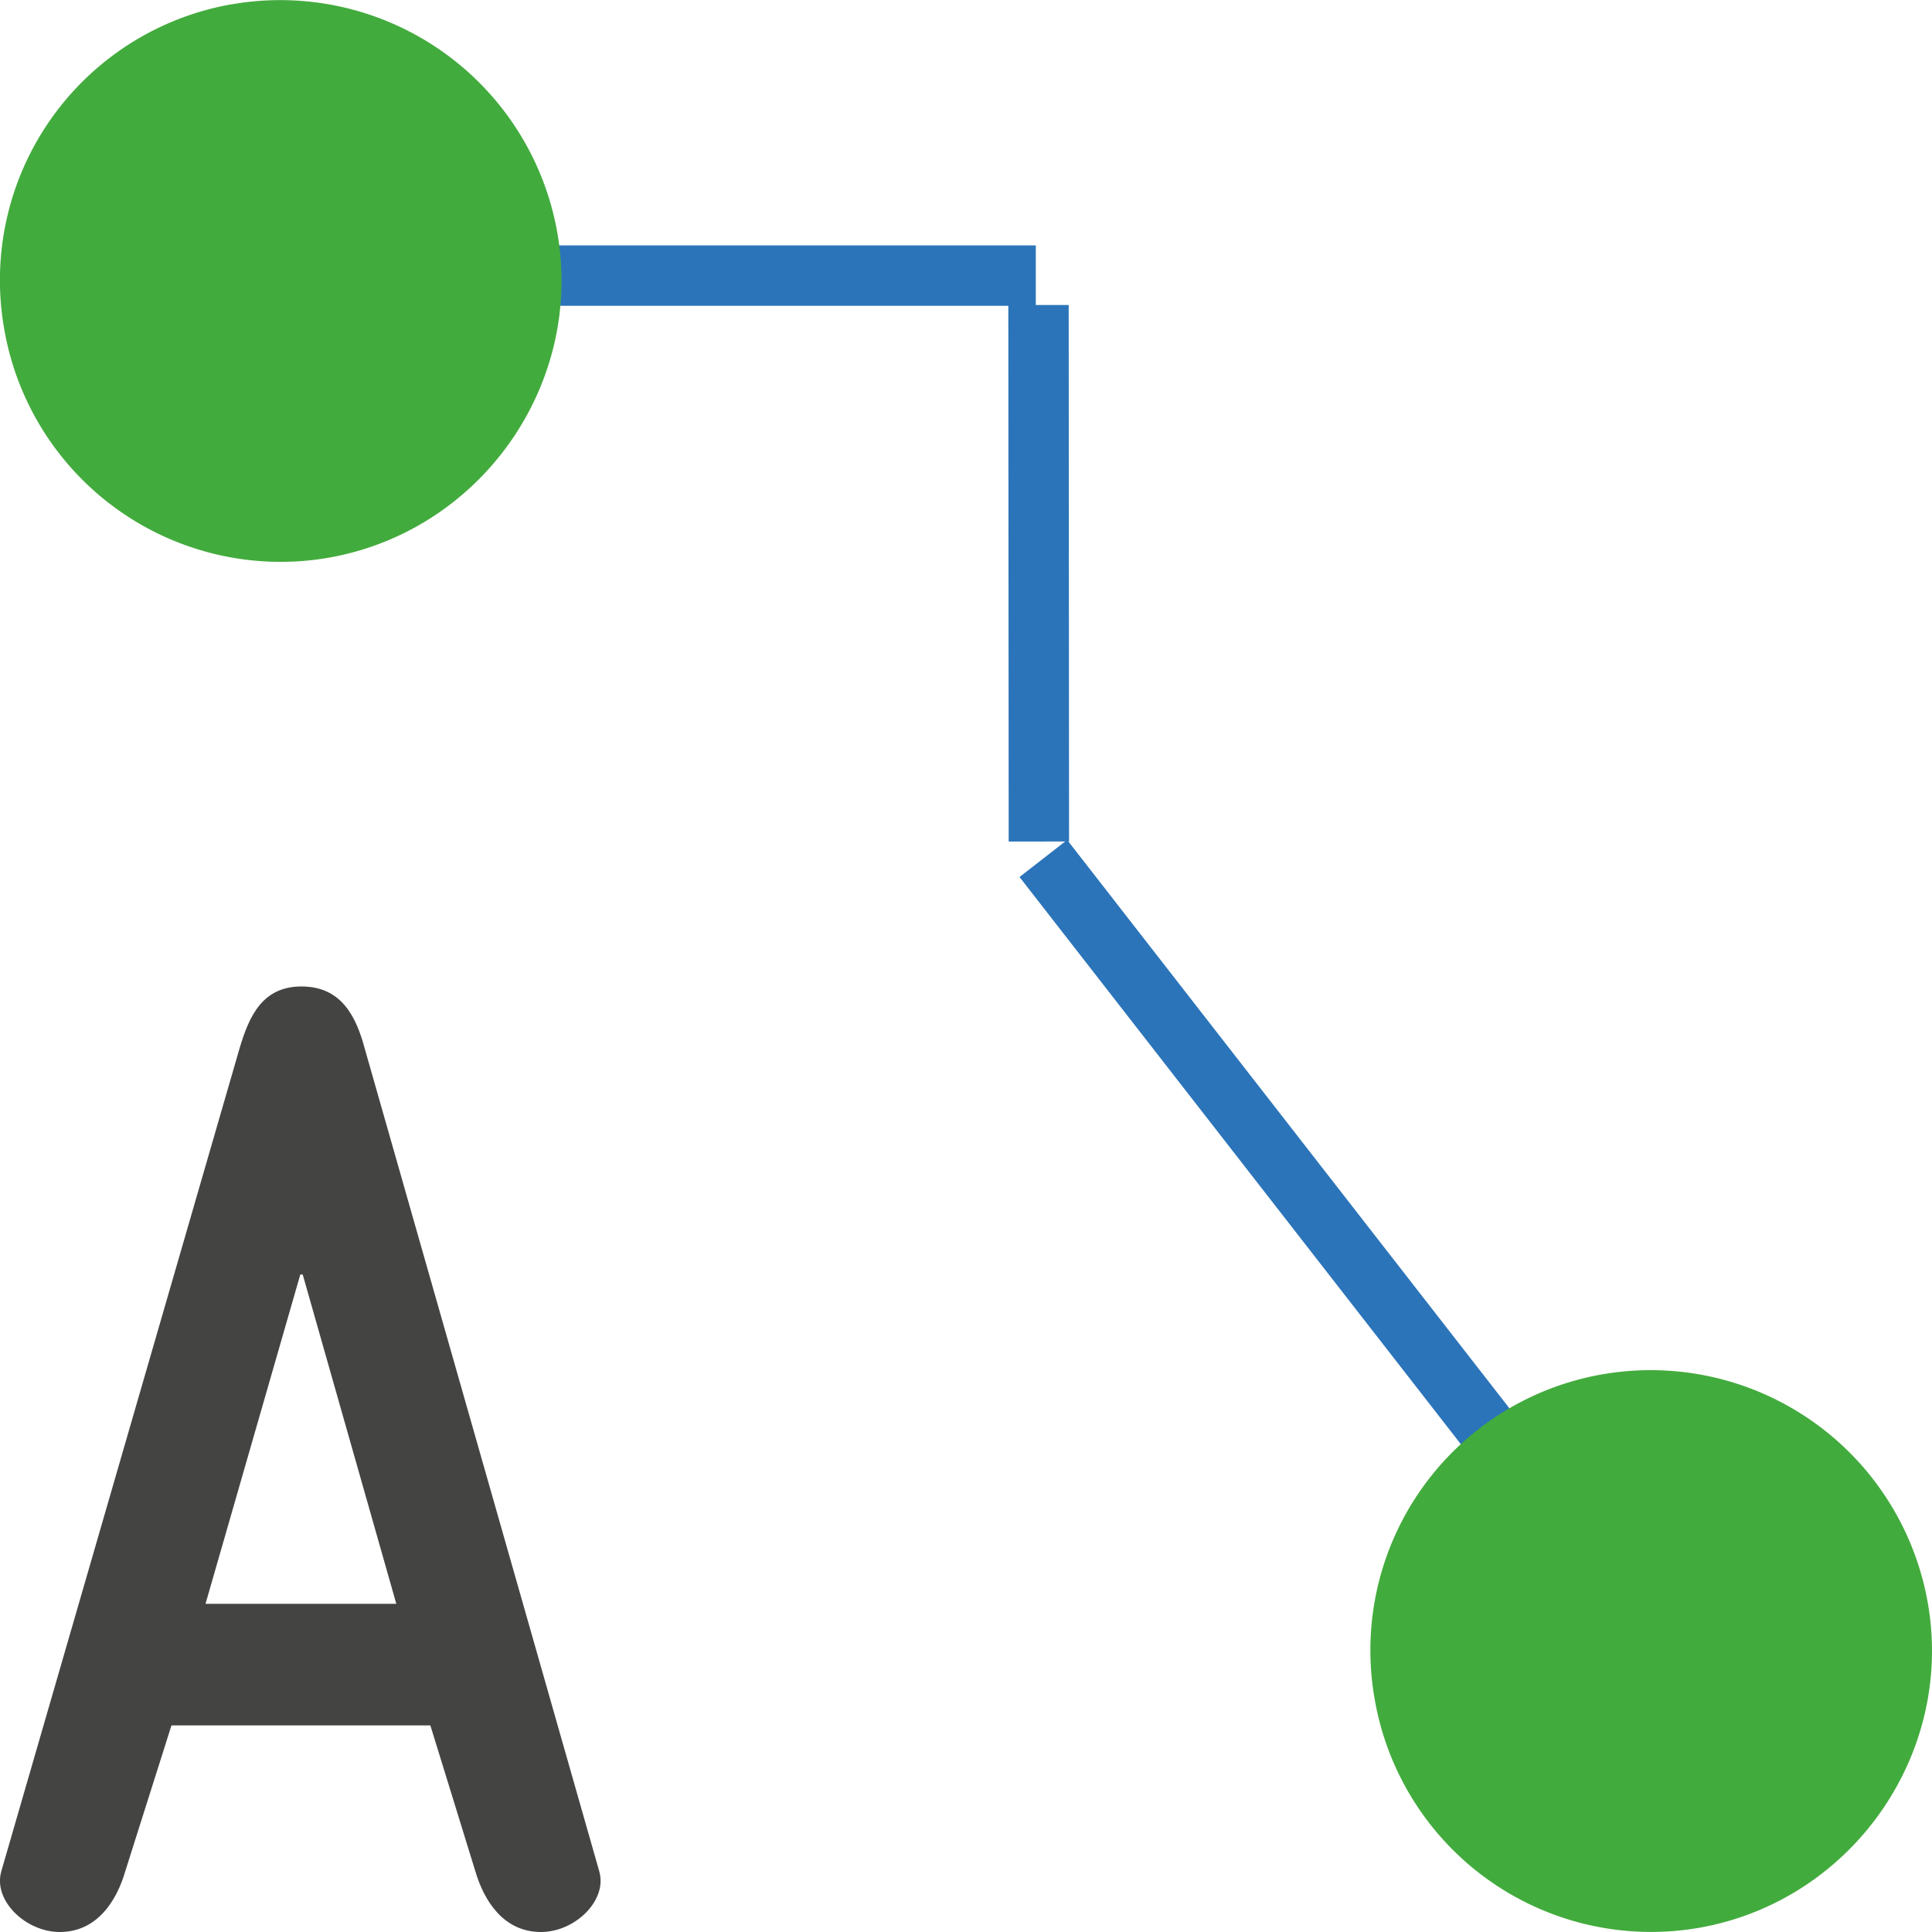 <svg viewBox="0 0 40 40" xmlns="http://www.w3.org/2000/svg">
  <defs>
    <clipPath id="Auto_svg__a" />
    <clipPath id="Auto_svg__b" />
    <clipPath id="Auto_svg__c" />
  </defs>
  <path d="M4.407 5.707h17.038H4.407z" fill="#8a8a89" />
  <path d="M21.509 17.422L21.5 6.315l.008 11.107z" fill="#2b74b9" />
  <path d="m21.602 17.773 12.46 16.017" fill="#8a8a89" />
  <g clipPath="url(#Auto_svg__a)" transform="matrix(1.25 0 0 -1.25 0 40)">
    <path d="m3.525 27.435h13.631" fill="none" stroke="#2b74b9" strokeLinecap="round" strokeWidth="4.5" />
  </g>
  <g clipPath="url(#Auto_svg__b)" transform="matrix(1.25 0 0 -1.25 0 40)">
    <path d="M17.201 26.948l.006-8.886" fill="none" stroke="#2b74b9" strokeLinecap="round" strokeWidth="4.5" />
  </g>
  <g clipPath="url(#Auto_svg__c)" transform="matrix(1.25 0 0 -1.25 0 40)">
    <path d="m17.281 17.781 9.97-12.813" fill="none" stroke="#2b74b9" strokeLinecap="round" strokeWidth="4.5" />
    <path d="M26.547 9.238a4.66 4.66 0 005.386-3.802c.432-2.512-1.278-4.93-3.8-5.368a4.646 4.646 0 00-5.363 3.783 4.639 4.639 0 003.777 5.387M3.848 31.93a4.66 4.66 0 005.386-3.801c.432-2.512-1.278-4.93-3.8-5.368a4.646 4.646 0 00-5.363 3.783 4.639 4.639 0 003.777 5.387" fill="#42ab3d" />
    <path d="M5.014 10.89h-.04l-1.57-5.454h3.16l-1.55 5.454zm-1.047 3.743c.161.545.383 1.028 1.027 1.028.664 0 .906-.503 1.047-1.028L9.925 1.007C10.066.523 9.523 0 8.96 0c-.624 0-.945.523-1.087 1.007l-.745 2.415H2.84l-.765-2.415C1.935.523 1.612 0 .99 0 .425 0-.119.523.022 1.007l3.945 13.626z" fill="#444443" />
  </g>
</svg>
